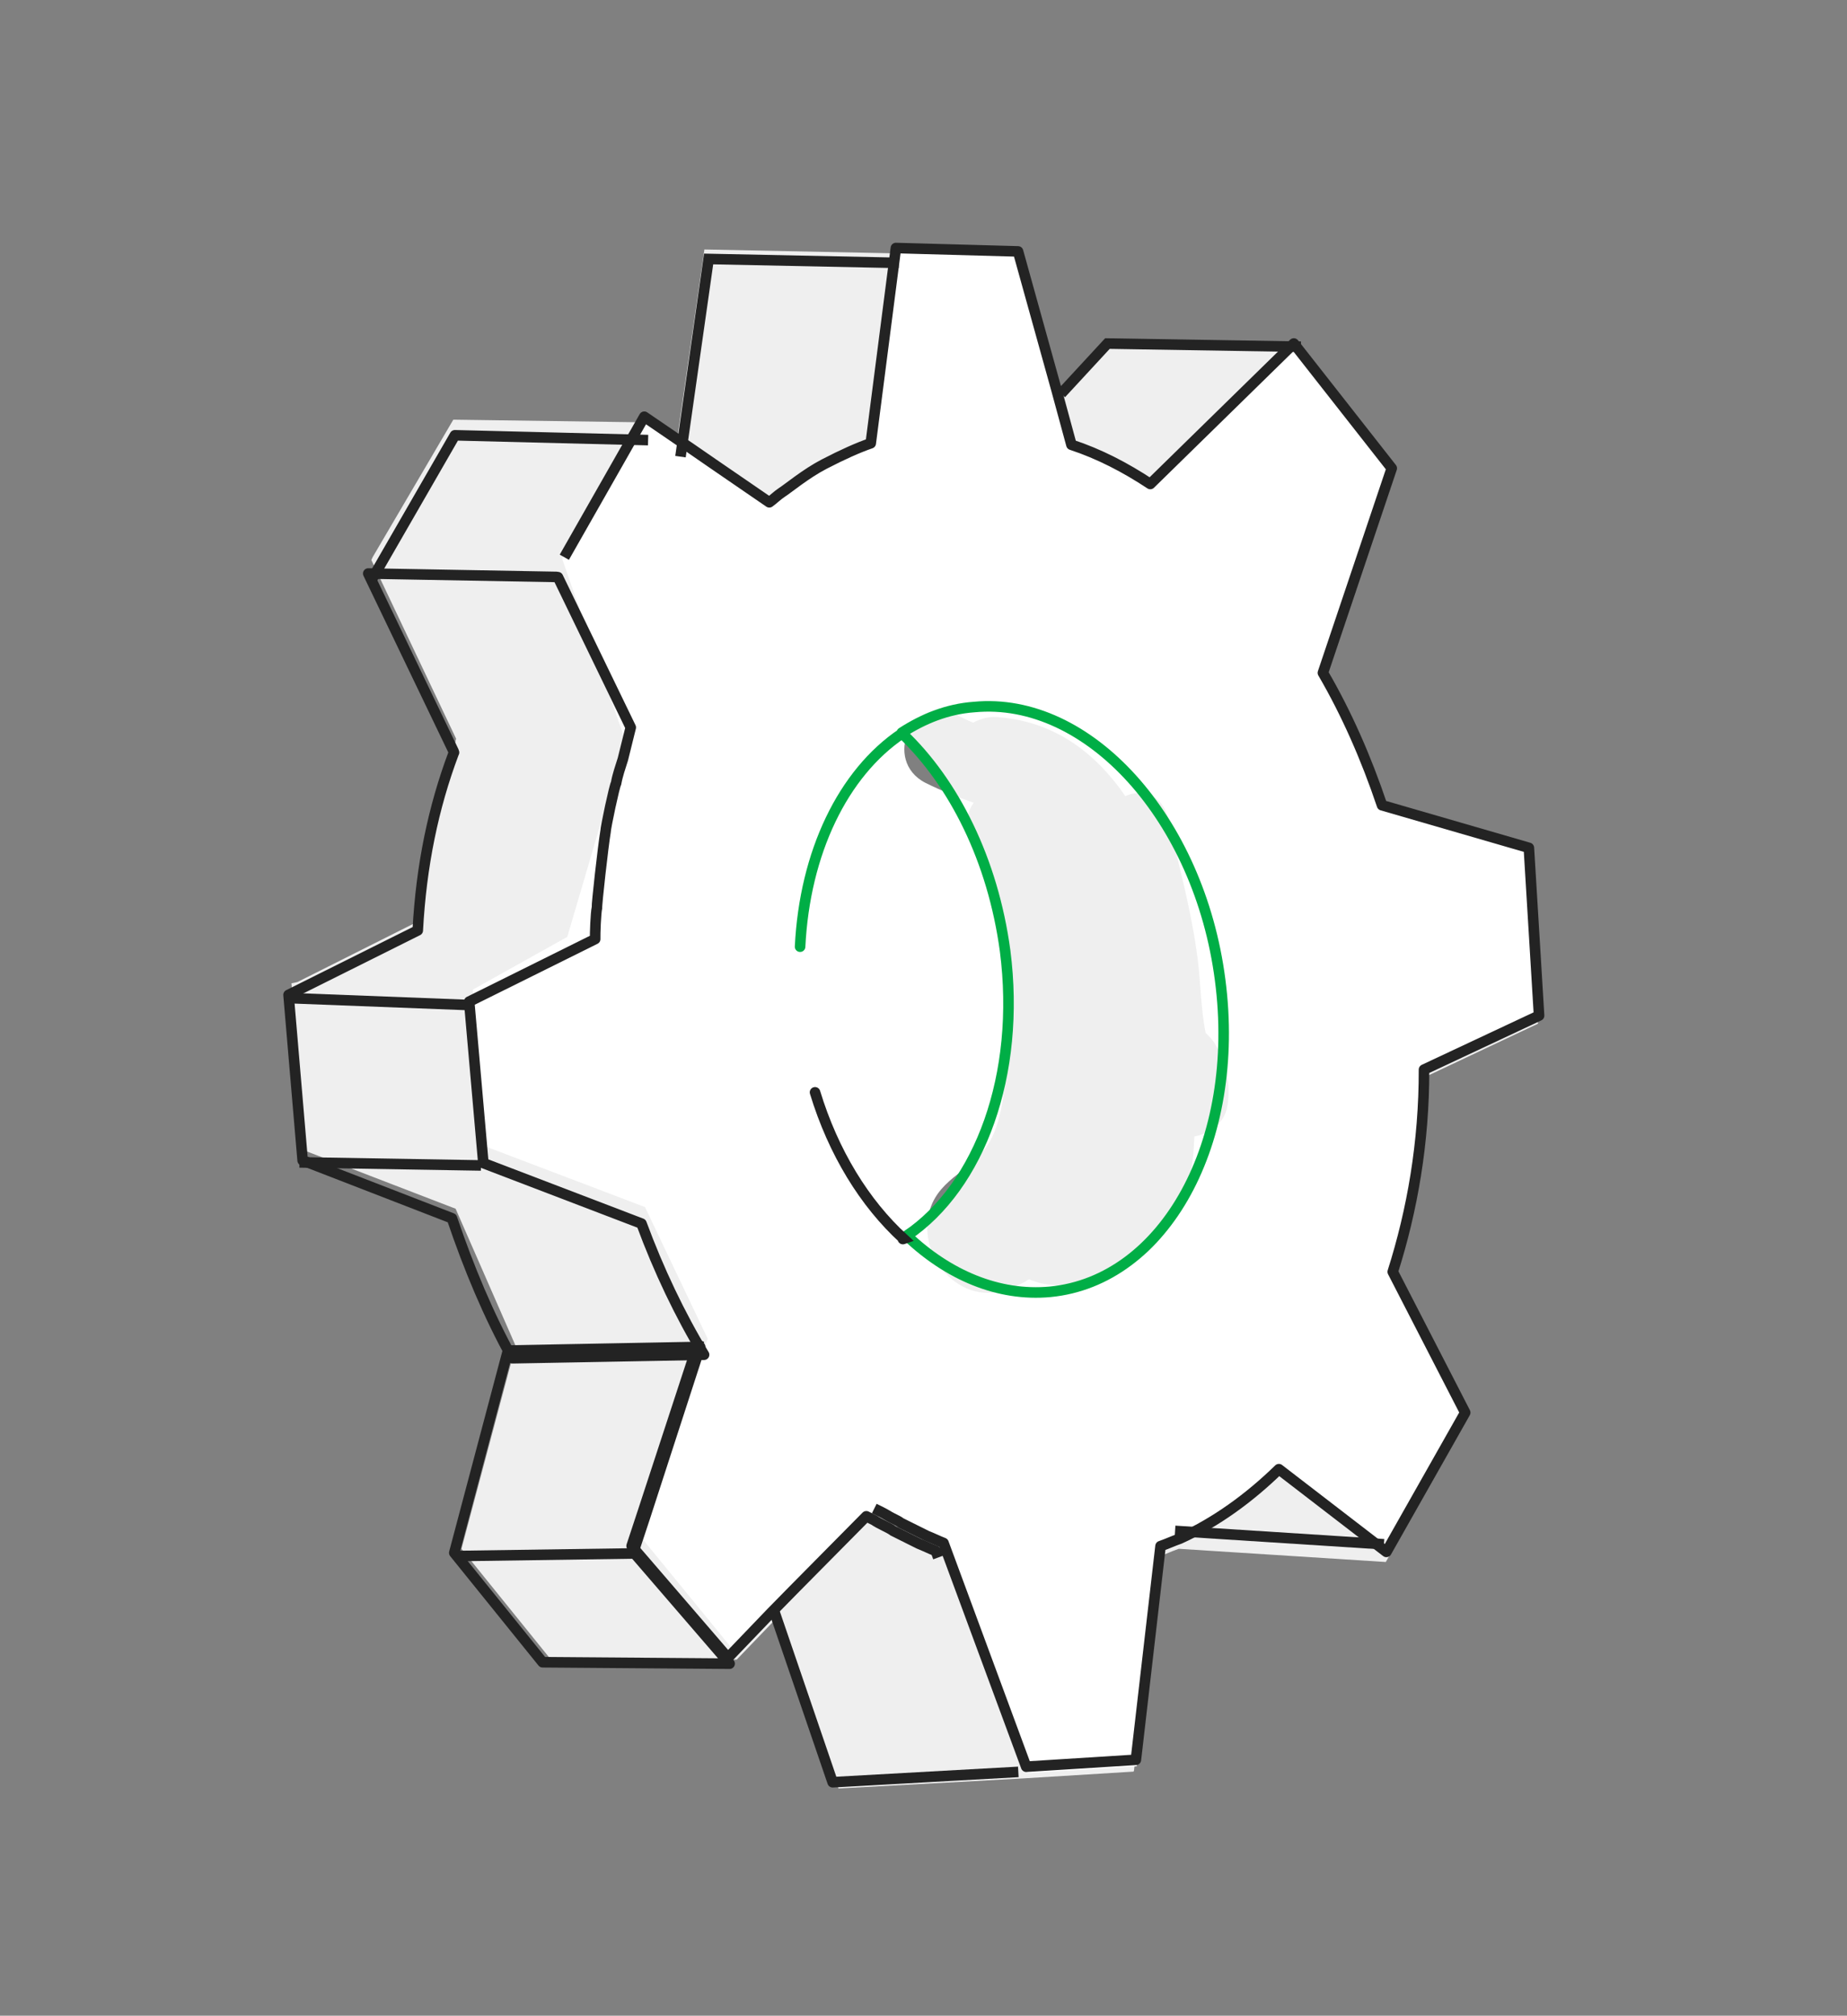 <svg width="175" height="191" viewBox="0 0 175 191" fill="none" xmlns="http://www.w3.org/2000/svg">
<rect x="0" y="0" width="175" height="191" fill="#808080" stroke="none"/>
<path d="M125.169 64.269L131.744 44.91L122.442 33.022L122.376 33.045L104.257 32.818L99.975 37.373L99.934 37.464L99.858 37.259L96.281 24.323L84.686 24.005L66.74 23.641L64.086 42.111L64.07 42.271L60.78 40.016L42.95 39.767L35.308 52.794L35.226 52.976L35.185 53.067L43.221 70.011C43.181 70.103 43.14 70.194 43.165 70.262C41.452 75.318 40.322 80.943 39.896 86.865C39.855 86.956 39.881 87.024 39.865 87.184L28.17 93.06L27.616 93.174L28.863 108.684L28.923 109.048L43.169 114.536L48.849 127.517L43.723 146.762L52.09 157.124L69.803 157.26L73.896 153.001L73.921 153.07L79.454 169.49L79.52 169.467L97.054 168.51L107.401 167.872L107.442 167.781L109.797 147.488L109.863 147.465C110.525 147.238 111.028 146.987 111.69 146.759L131.304 148.011L138.739 134.824L131.855 121.41C133.738 115.603 134.831 109.066 134.812 102.143L134.878 102.12L145.732 96.995L145.707 96.927L144.756 81.007L130.79 76.886C129.285 72.399 127.408 68.118 125.169 64.269ZM76.997 102.191C76.837 101.553 76.676 100.915 76.516 100.278C76.456 99.913 76.396 99.549 76.336 99.184C76.216 98.456 76.097 97.727 76.018 96.907C74.475 85.041 78.395 74.451 85.402 69.805C90.336 74.496 94.017 81.852 95.179 90.461C96.697 102.258 92.777 112.849 85.862 117.541C82.143 114.124 79.145 109.228 77.385 103.443C77.208 102.965 77.082 102.623 76.997 102.191Z" fill="#EFEFEF"/>
<path d="M125.247 63.953L131.82 44.629L122.525 32.761L108.913 46.129C106.481 44.583 104.058 43.264 101.43 42.4L99.98 37.057L96.356 24.008L84.768 23.689L82.387 42.263C81.264 42.65 79.794 43.309 77.978 44.241C76.162 45.173 74.456 46.605 73.978 46.923C73.566 47.219 73.245 47.56 72.766 47.878L67.477 44.241L65.176 42.649L64.188 41.99L60.9 39.739L53.541 52.493L53.27 52.971L59.232 70.135L53.748 88.777L44.794 93.778L46.035 108.647L61.109 114.376L67.055 126.857L60.328 145.158L69.838 156.798L82.962 143.522C82.962 143.522 83.053 143.567 83.327 143.704L83.692 143.885C84.057 144.067 84.265 144.226 84.63 144.408C84.995 144.59 85.269 144.727 85.476 144.886C85.659 144.977 86.024 145.159 86.298 145.295C86.48 145.386 86.845 145.568 87.119 145.704C87.302 145.795 87.666 145.977 87.94 146.114C88.463 146.318 89.01 146.591 89.533 146.796L97.36 168.007L107.701 167.37L110.032 147.046C110.693 146.819 111.197 146.569 111.858 146.341C115.301 144.773 118.467 142.454 121.258 139.726L131.46 147.592L138.933 134.338L132.055 120.948C133.937 115.15 135.03 108.626 135.012 101.714L145.926 96.577L144.952 80.617L131.021 76.57C129.36 72.069 127.485 67.795 125.247 63.953ZM110.685 77.57C111.616 81.708 112.77 85.845 113.371 90.097C113.764 92.575 113.72 95.28 114.229 97.872C114.579 98.213 114.928 98.554 115.17 99.009C116.205 100.805 116.646 102.805 116.284 104.851C116.035 106.397 114.625 107.42 113.161 107.693C113.06 110.649 112.66 113.399 110.86 115.786C109.069 120.015 102.743 122.652 98.385 121.538C98.045 121.424 97.796 121.356 97.522 121.22C97.39 121.265 97.324 121.288 97.217 121.402C95.096 122.515 92.997 123.084 90.747 121.629C88.588 120.219 87.474 117.605 87.975 115.127C88.687 111.807 91.72 111.148 93.43 108.716C95.098 106.374 95.17 102.737 95.454 99.872C96.254 92.756 94.367 86.027 91.875 79.275C91.397 77.979 91.664 76.888 92.256 76.069C90.714 75.524 89.147 74.91 87.687 74.182C83.555 72.068 86.46 65.611 90.592 67.726C91.14 67.999 91.687 68.271 92.21 68.476C92.952 68.067 93.837 67.84 94.781 67.976C100.096 68.453 103.885 71.454 106.619 75.433C108.221 74.728 110.144 75.297 110.685 77.57Z" fill="white"/>
<path d="M35.246 54.883L43.101 41.246L61.407 41.703" stroke="#232323" stroke-miterlimit="10" stroke-linejoin="round"/>
<path d="M75.807 89.706C76.243 80.804 79.862 73.265 85.469 69.496C90.397 74.174 94.073 81.509 95.232 90.094C96.746 101.857 92.828 112.416 85.918 117.094C89.825 120.819 94.6 122.863 99.495 122.409C110.351 121.365 117.624 108.194 115.604 92.843C113.634 77.627 103.145 65.954 92.289 66.998C89.75 67.18 87.488 68.11 85.443 69.427" stroke="#00AE46" stroke-miterlimit="10" stroke-linecap="round"/>
<path d="M53.469 52.801L53.739 52.326L61.043 39.487L64.326 41.729L65.312 42.386L67.609 43.972L72.89 47.597C73.302 47.303 73.623 46.963 74.1 46.646C74.644 46.306 76.348 44.88 78.096 43.975C79.844 43.069 81.312 42.413 82.5 42.005L84.885 23.503L96.457 23.823L100.07 36.823L101.517 42.145C104.14 43.007 106.626 44.298 108.988 45.861L122.587 32.548L131.865 44.372L125.343 63.756C127.576 67.584 129.446 71.842 130.946 76.304L144.857 80.339L145.823 96.237L134.922 101.353C134.937 108.238 133.818 114.669 131.961 120.512L138.825 133.853L131.357 147.054L121.172 139.216C118.383 141.933 115.221 144.242 111.782 145.804C111.122 146.031 110.619 146.28 109.959 146.506L107.623 166.752L97.23 167.406L89.622 146.818L89.396 146.207C88.875 146.003 88.328 145.731 87.806 145.527C87.624 145.436 87.26 145.255 86.986 145.119C86.804 145.029 86.44 144.847 86.166 144.711C85.984 144.621 85.62 144.439 85.346 144.303C85.23 144.19 84.865 144.009 84.501 143.828C84.137 143.646 83.929 143.488 83.565 143.307C83.474 143.261 83.382 143.216 83.2 143.125C83.018 143.035 82.836 142.944 82.836 142.944" stroke="#232323" stroke-miterlimit="10" stroke-linejoin="round"/>
<path d="M64.475 43.271L67.141 24.54L85.154 24.91" stroke="#232323" stroke-miterlimit="10"/>
<path d="M88.891 147.584C88.891 147.584 88.714 147.104 88.664 146.967C88.141 146.762 87.592 146.488 87.069 146.282C86.886 146.191 86.52 146.008 86.246 145.872C86.064 145.78 85.698 145.598 85.424 145.461C85.241 145.369 84.875 145.187 84.601 145.05C84.484 144.935 84.119 144.753 83.753 144.57C83.388 144.387 83.113 144.25 82.814 144.045C82.722 143.999 82.631 143.954 82.448 143.862C82.265 143.771 82.083 143.68 82.083 143.68L76.864 148.955L75.125 150.714L73.064 152.815L68.967 157.086L59.845 146.491L60.938 143.179L66.24 126.988" stroke="#232323" stroke-miterlimit="10" stroke-linejoin="round"/>
<path d="M48.128 127.975L66.339 127.632L61.105 143.767L60.012 147.071L69.128 157.645L51.411 157.509L43.042 147.141L48.128 127.975Z" stroke="#232323" stroke-miterlimit="10" stroke-linejoin="round"/>
<path d="M59.762 68.93L52.864 54.691L52.707 54.668L34.891 54.346L42.966 71.166L43.016 71.302L42.975 71.392C41.065 76.485 39.909 82.007 39.582 88.164L27.34 94.272L28.675 109.958L42.821 115.44C44.421 120.171 46.3 124.653 48.541 128.705L66.709 128.37C64.411 124.567 62.409 120.357 60.778 115.942L45.797 110.212L44.454 94.91L55.889 89.232L56.391 88.983C56.373 88.53 56.446 86.516 56.56 86.018C56.525 85.724 57.144 80.156 57.378 78.775C57.384 78.39 58.225 74.43 58.373 74.226C58.518 73.411 58.779 72.709 59.016 71.94L59.762 68.93Z" stroke="#232323" stroke-miterlimit="10" stroke-linecap="round" stroke-linejoin="round"/>
<path d="M28.375 110.144L45.57 110.434" stroke="#232323" stroke-miterlimit="10"/>
<path d="M27.175 94.569L44.427 95.233" stroke="#232323" stroke-miterlimit="10"/>
<path d="M43.066 147.448L59.997 147.201" stroke="#232323" stroke-miterlimit="10" stroke-linejoin="round"/>
<path d="M96.484 167.899L78.89 168.878L73.268 152.424" stroke="#232323" stroke-miterlimit="10" stroke-linejoin="round"/>
<path d="M131.126 146.333L111.336 145.064" stroke="#232323" stroke-miterlimit="10" stroke-linejoin="round"/>
<path d="M77.223 103.506C78.956 109.199 81.923 114.02 85.613 117.386L85.547 117.409" stroke="#232323" stroke-miterlimit="10" stroke-linecap="round"/>
<path d="M100.541 37.301L104.927 32.554L123.259 32.855" stroke="#232323" stroke-miterlimit="10"/>
</svg>
